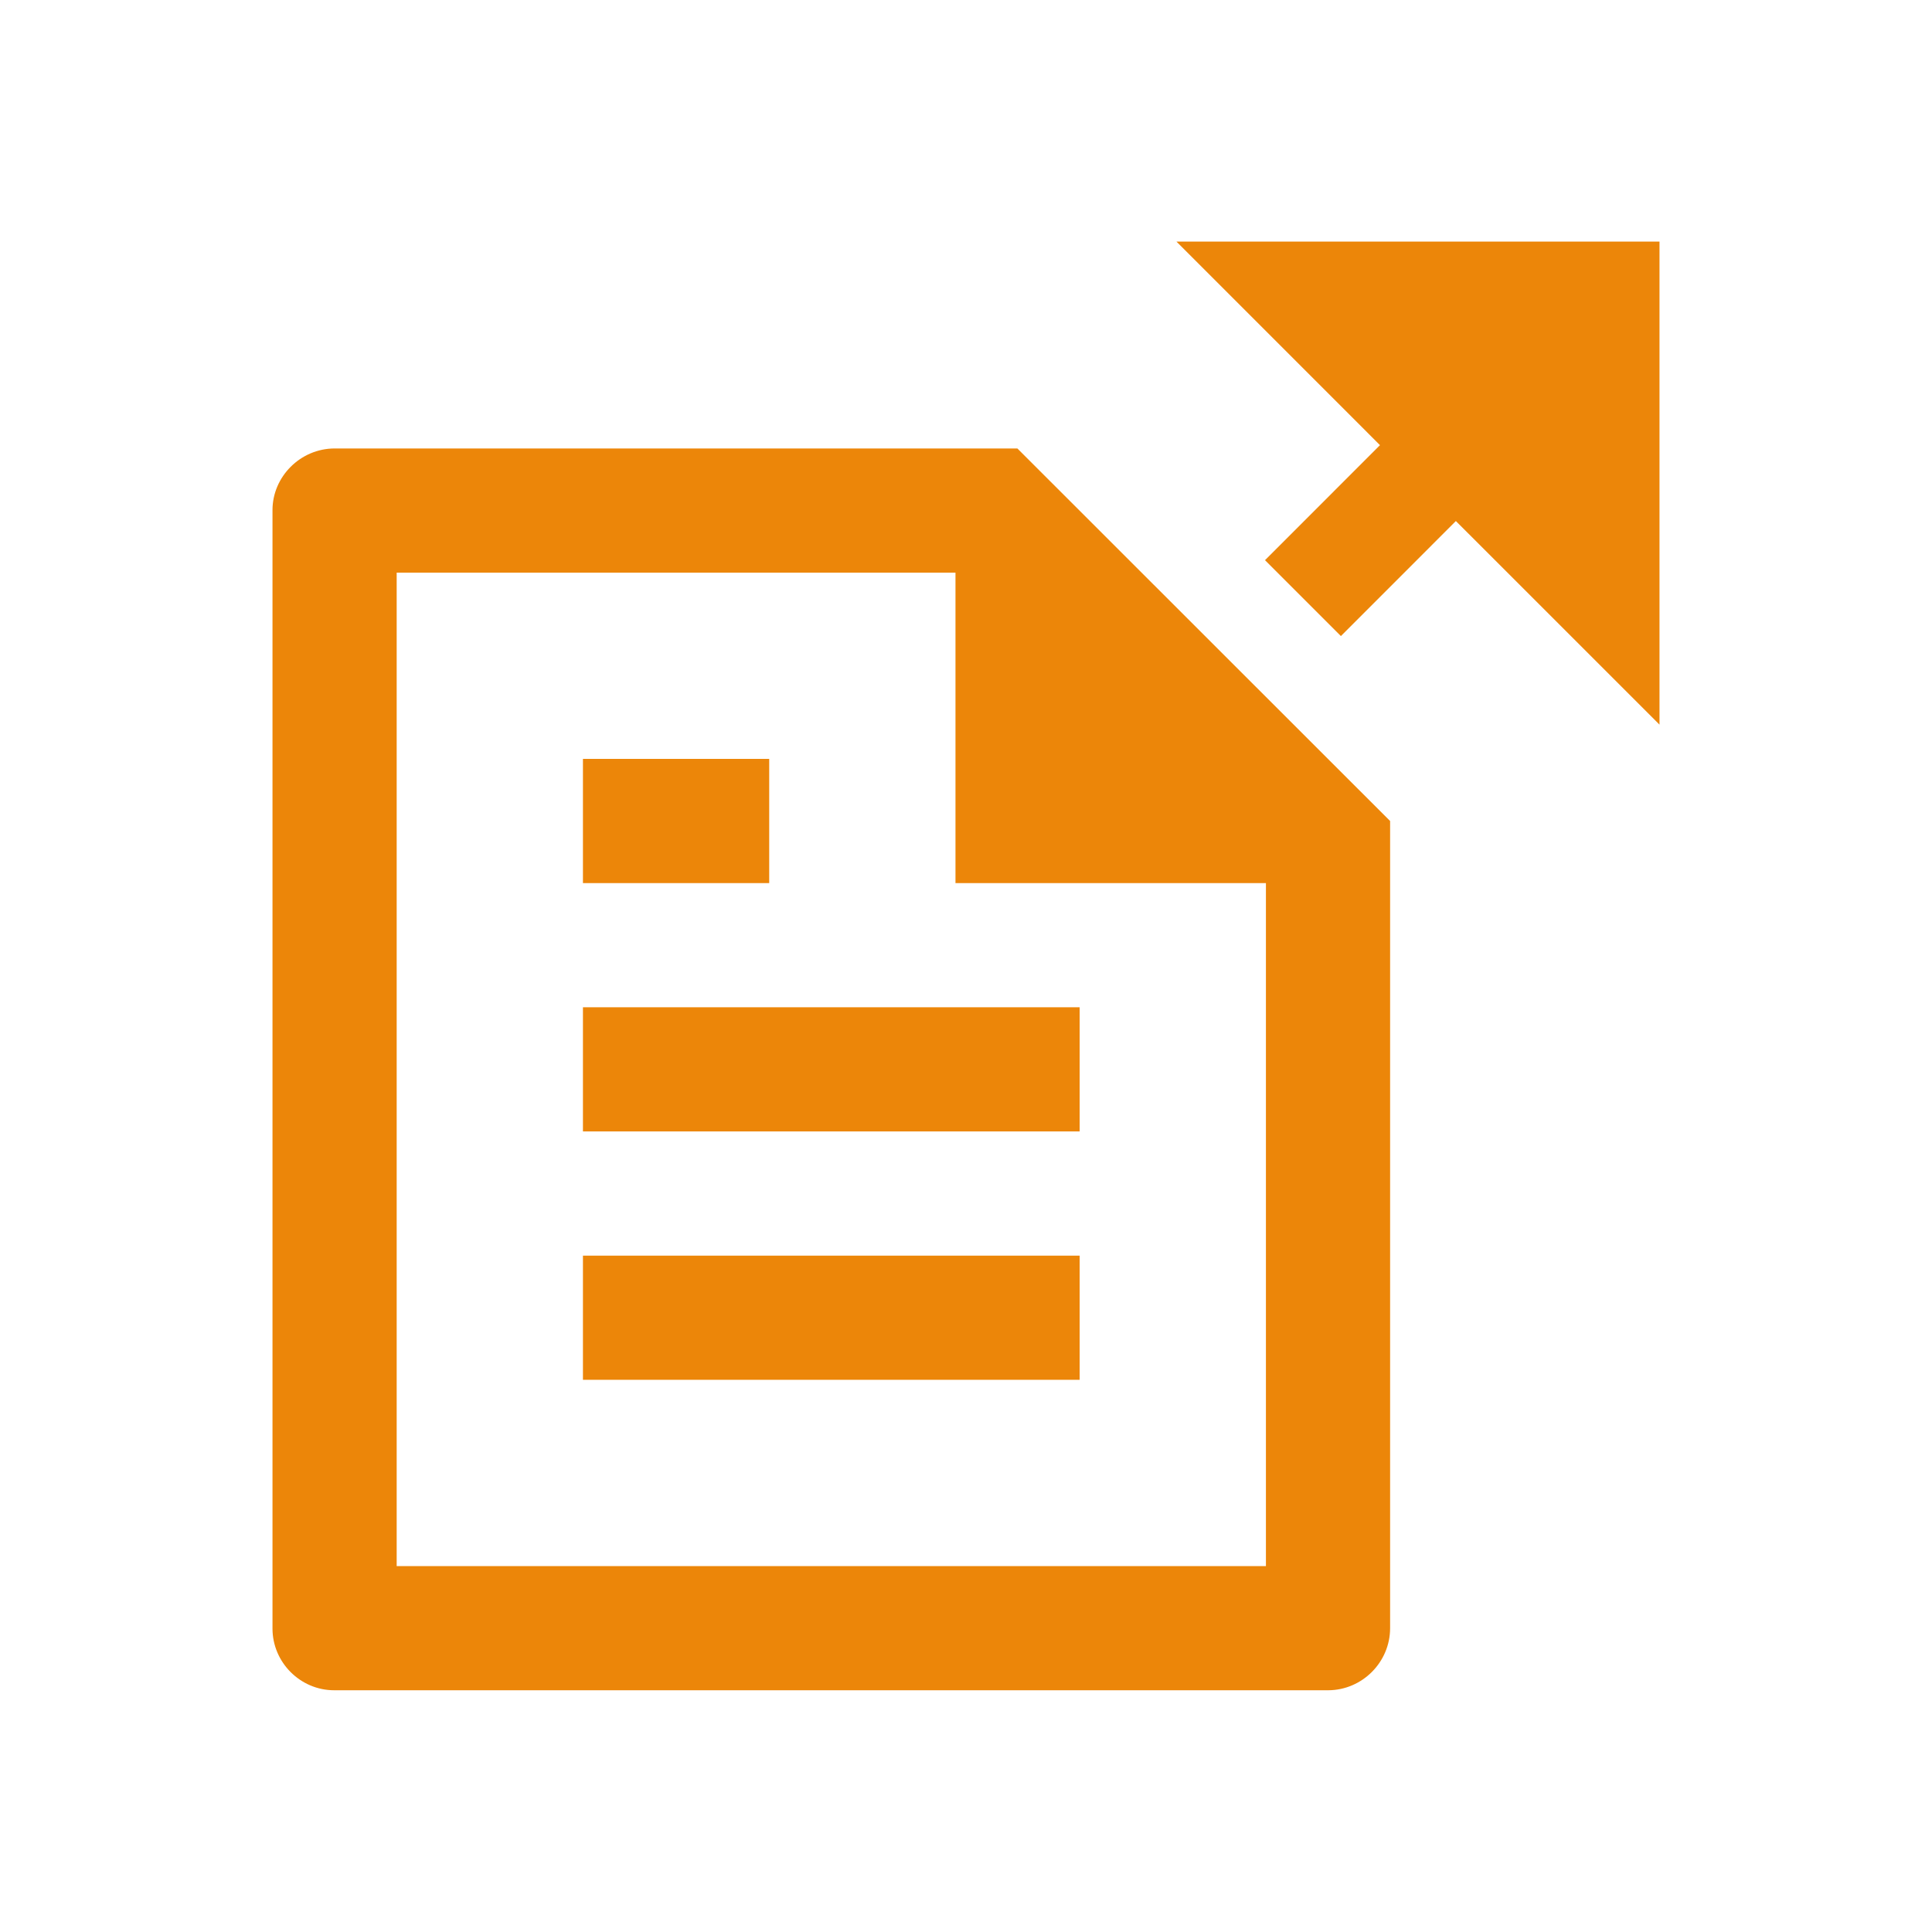 <?xml version="1.0" encoding="UTF-8" standalone="no"?>
<!DOCTYPE svg PUBLIC "-//W3C//DTD SVG 1.1//EN" "http://www.w3.org/Graphics/SVG/1.1/DTD/svg11.dtd">
<svg width="100%" height="100%" viewBox="0 0 24 24" version="1.1" xmlns="http://www.w3.org/2000/svg" xmlns:xlink="http://www.w3.org/1999/xlink" xml:space="preserve" xmlns:serif="http://www.serif.com/" style="fill-rule:evenodd;clip-rule:evenodd;stroke-linejoin:round;stroke-miterlimit:2;">
    <g transform="matrix(0.857,0,0,0.857,1.671,1.286)">
        <g transform="matrix(0.778,0,0,0.778,5.767,-0.333)">
            <path d="M21,3L21,12L17.206,8.207L15.064,10.35L13.65,8.936L15.792,6.793L12,3L21,3Z" style="fill:rgb(236,134,9);fill-rule:nonzero;"/>
        </g>
        <g transform="matrix(0.9,0,0,0.9,-0.7,3.2)">
            <path d="M21,8L21,20.993C21,20.995 21,20.998 21,21C21,21.546 20.553,21.996 20.007,22L3.993,22C3.449,22 3.001,21.552 3,21.008L3,2.992C3,2.455 3.449,2 4.002,2L14.997,2L21,8ZM19,9L14,9L14,4L5,4L5,20L19,20L19,9ZM8,7L11,7L11,9L8,9L8,7ZM8,11L16,11L16,13L8,13L8,11ZM8,15L16,15L16,17L8,17L8,15Z" style="fill:rgb(236,134,9);fill-rule:nonzero;"/>
        </g>
    </g>
</svg>
